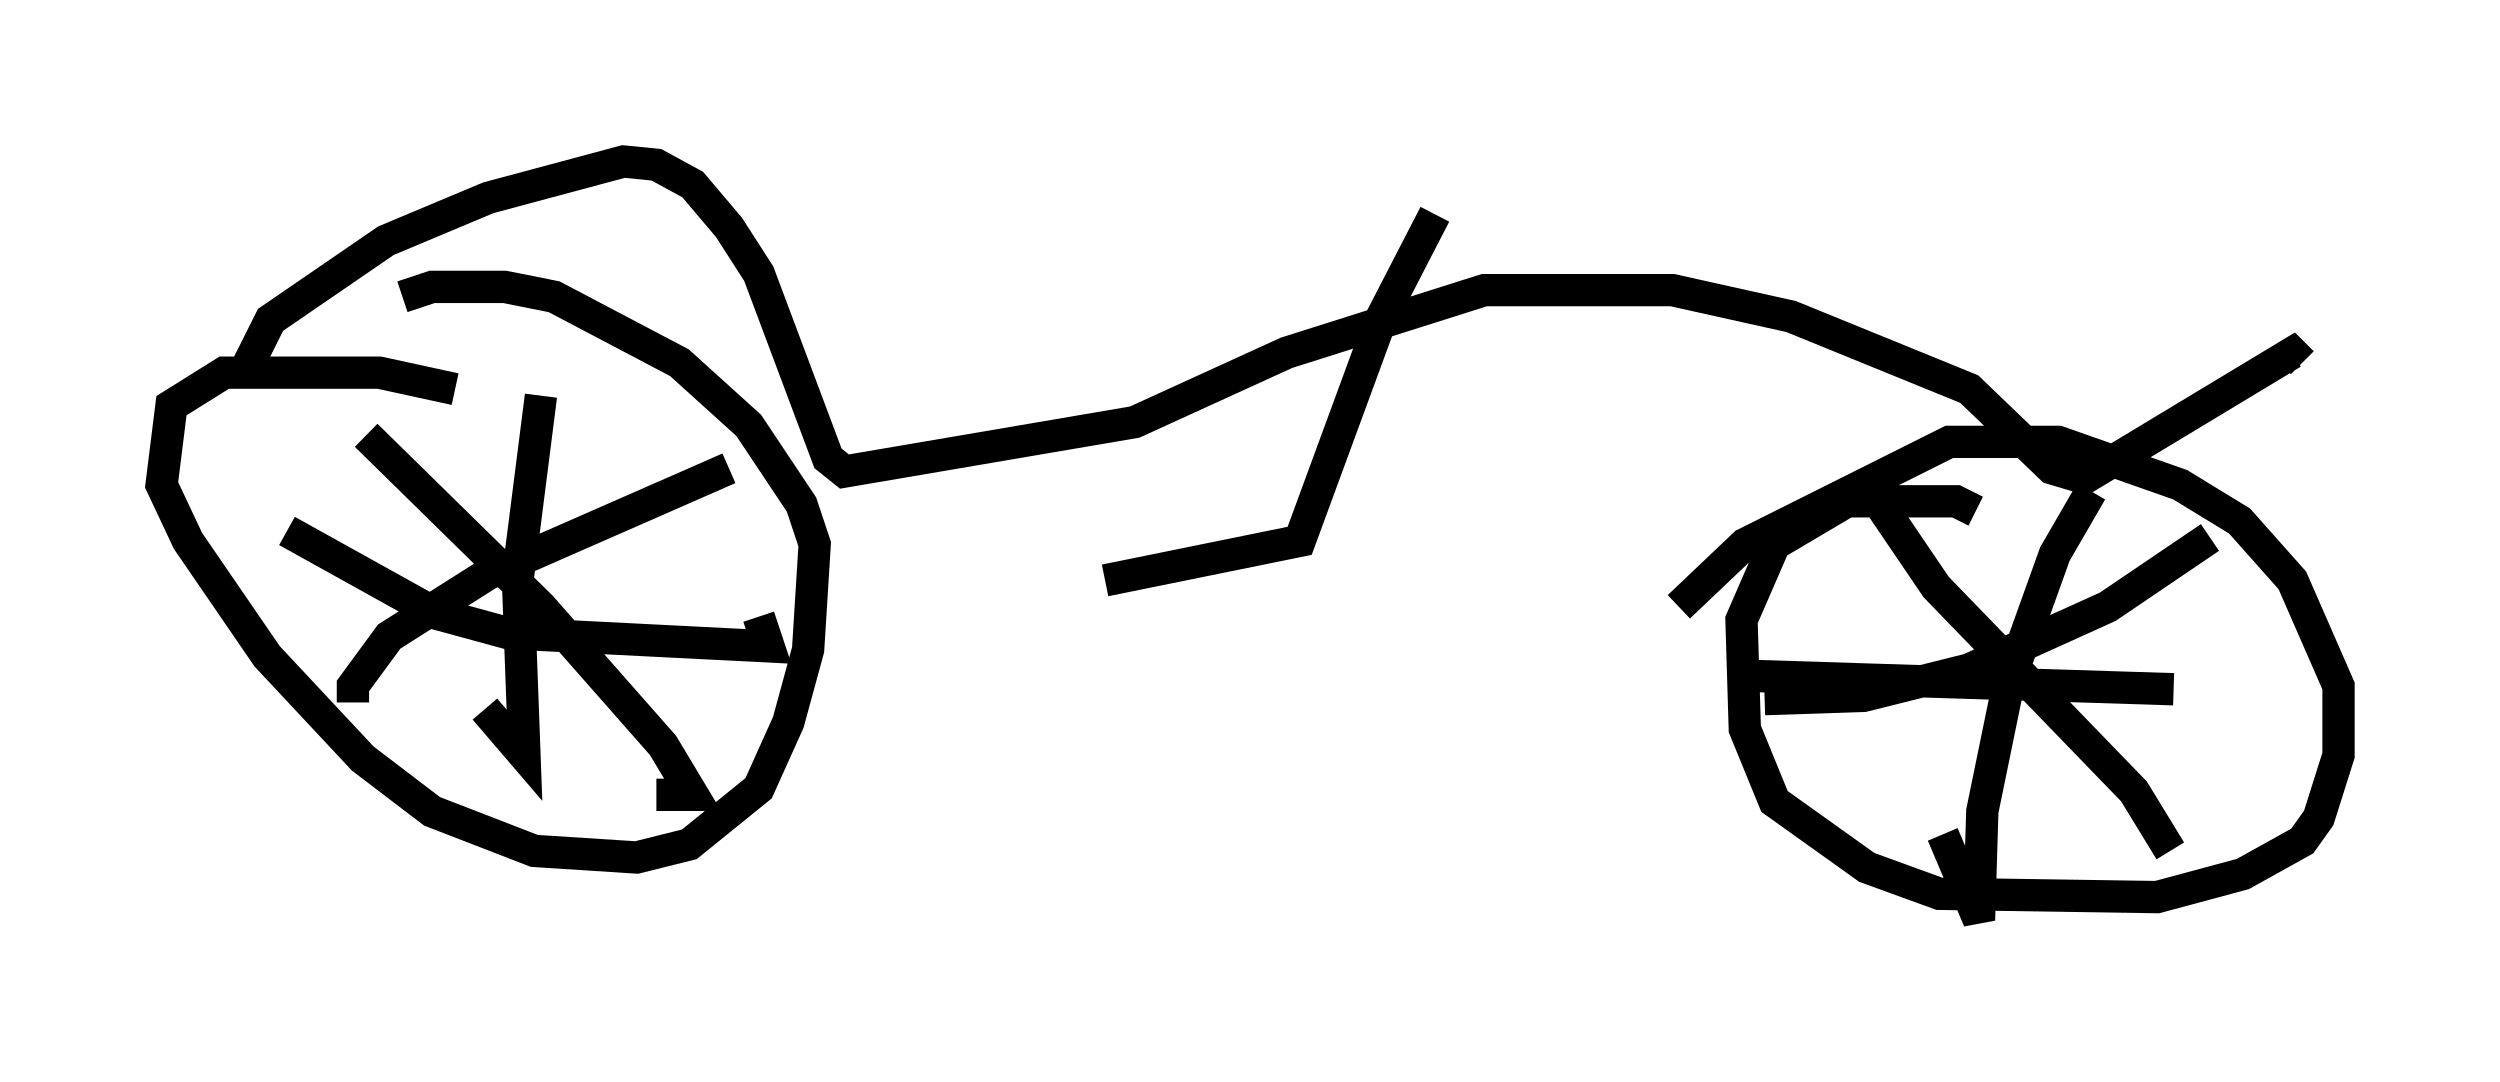 <?xml version="1.0" encoding="utf-8" ?>
<svg baseProfile="full" height="33.479" version="1.1" width="77.376" xmlns="http://www.w3.org/2000/svg" xmlns:ev="http://www.w3.org/2001/xml-events" xmlns:xlink="http://www.w3.org/1999/xlink"><defs /><rect fill="white" height="33.479" width="77.376" x="0" y="0" /><path d="M15.719, 12.861 m-1.633, -0.817 l-2.348, -0.51 -4.798, 0.0 l-1.633, 1.021 -0.306, 2.45 l0.817, 1.735 2.45, 3.573 l2.96, 3.165 2.144, 1.633 l3.165, 1.225 3.165, 0.204 l1.633, -0.408 2.144, -1.735 l0.919, -2.042 0.613, -2.246 l0.204, -3.267 -0.408, -1.225 l-1.633, -2.45 -2.144, -1.94 l-3.879, -2.042 -1.531, -0.306 l-2.246, 0.0 -0.919, 0.306 m-3.573, 7.248 l4.594, 2.552 2.246, 0.613 l8.065, 0.408 -0.306, -0.919 m-6.738, -6.84 l-0.715, 5.615 0.204, 5.513 l-1.225, -1.429 m-3.675, -8.473 l5.41, 5.308 3.777, 4.288 l0.919, 1.531 -1.123, 0.0 m-9.392, -2.858 l0.0, -0.51 1.123, -1.531 l3.063, -1.94 7.452, -3.267 m38.588, 1.327 l-0.613, -0.306 -3.369, 0.0 l-2.246, 1.327 -1.021, 2.348 l0.102, 3.369 0.919, 2.246 l2.858, 2.042 2.246, 0.817 l6.738, 0.102 2.654, -0.715 l1.838, -1.021 0.51, -0.715 l0.613, -1.94 0.0, -2.144 l-1.429, -3.267 -1.633, -1.838 l-1.838, -1.123 -3.777, -1.327 l-3.369, 0.0 -6.329, 3.165 l-2.042, 1.94 m2.45, 2.144 l12.863, 0.408 m-2.552, -6.125 l-1.123, 1.94 -1.429, 3.981 l-0.817, 3.981 -0.102, 3.369 l-1.123, -2.654 m-2.144, -10.515 l1.94, 2.858 6.125, 6.329 l1.123, 1.838 m-12.556, -4.696 l3.063, -0.102 3.267, -0.817 l4.288, -1.94 3.165, -2.144 m-60.74, -5.308 l0.715, -1.429 3.573, -2.45 l3.165, -1.327 4.185, -1.123 l1.021, 0.102 1.123, 0.613 l1.123, 1.327 0.919, 1.429 l2.144, 5.717 0.51, 0.408 l8.983, -1.531 4.696, -2.144 l6.125, -1.94 5.819, 0.0 l3.675, 0.817 5.513, 2.246 l2.552, 2.45 1.021, 0.306 l6.431, -3.879 0.306, 0.306 m-26.848, -4.594 l-1.633, 3.165 -2.552, 6.942 l-6.023, 1.225 " fill="none" stroke="black" stroke-width="1" /></svg>